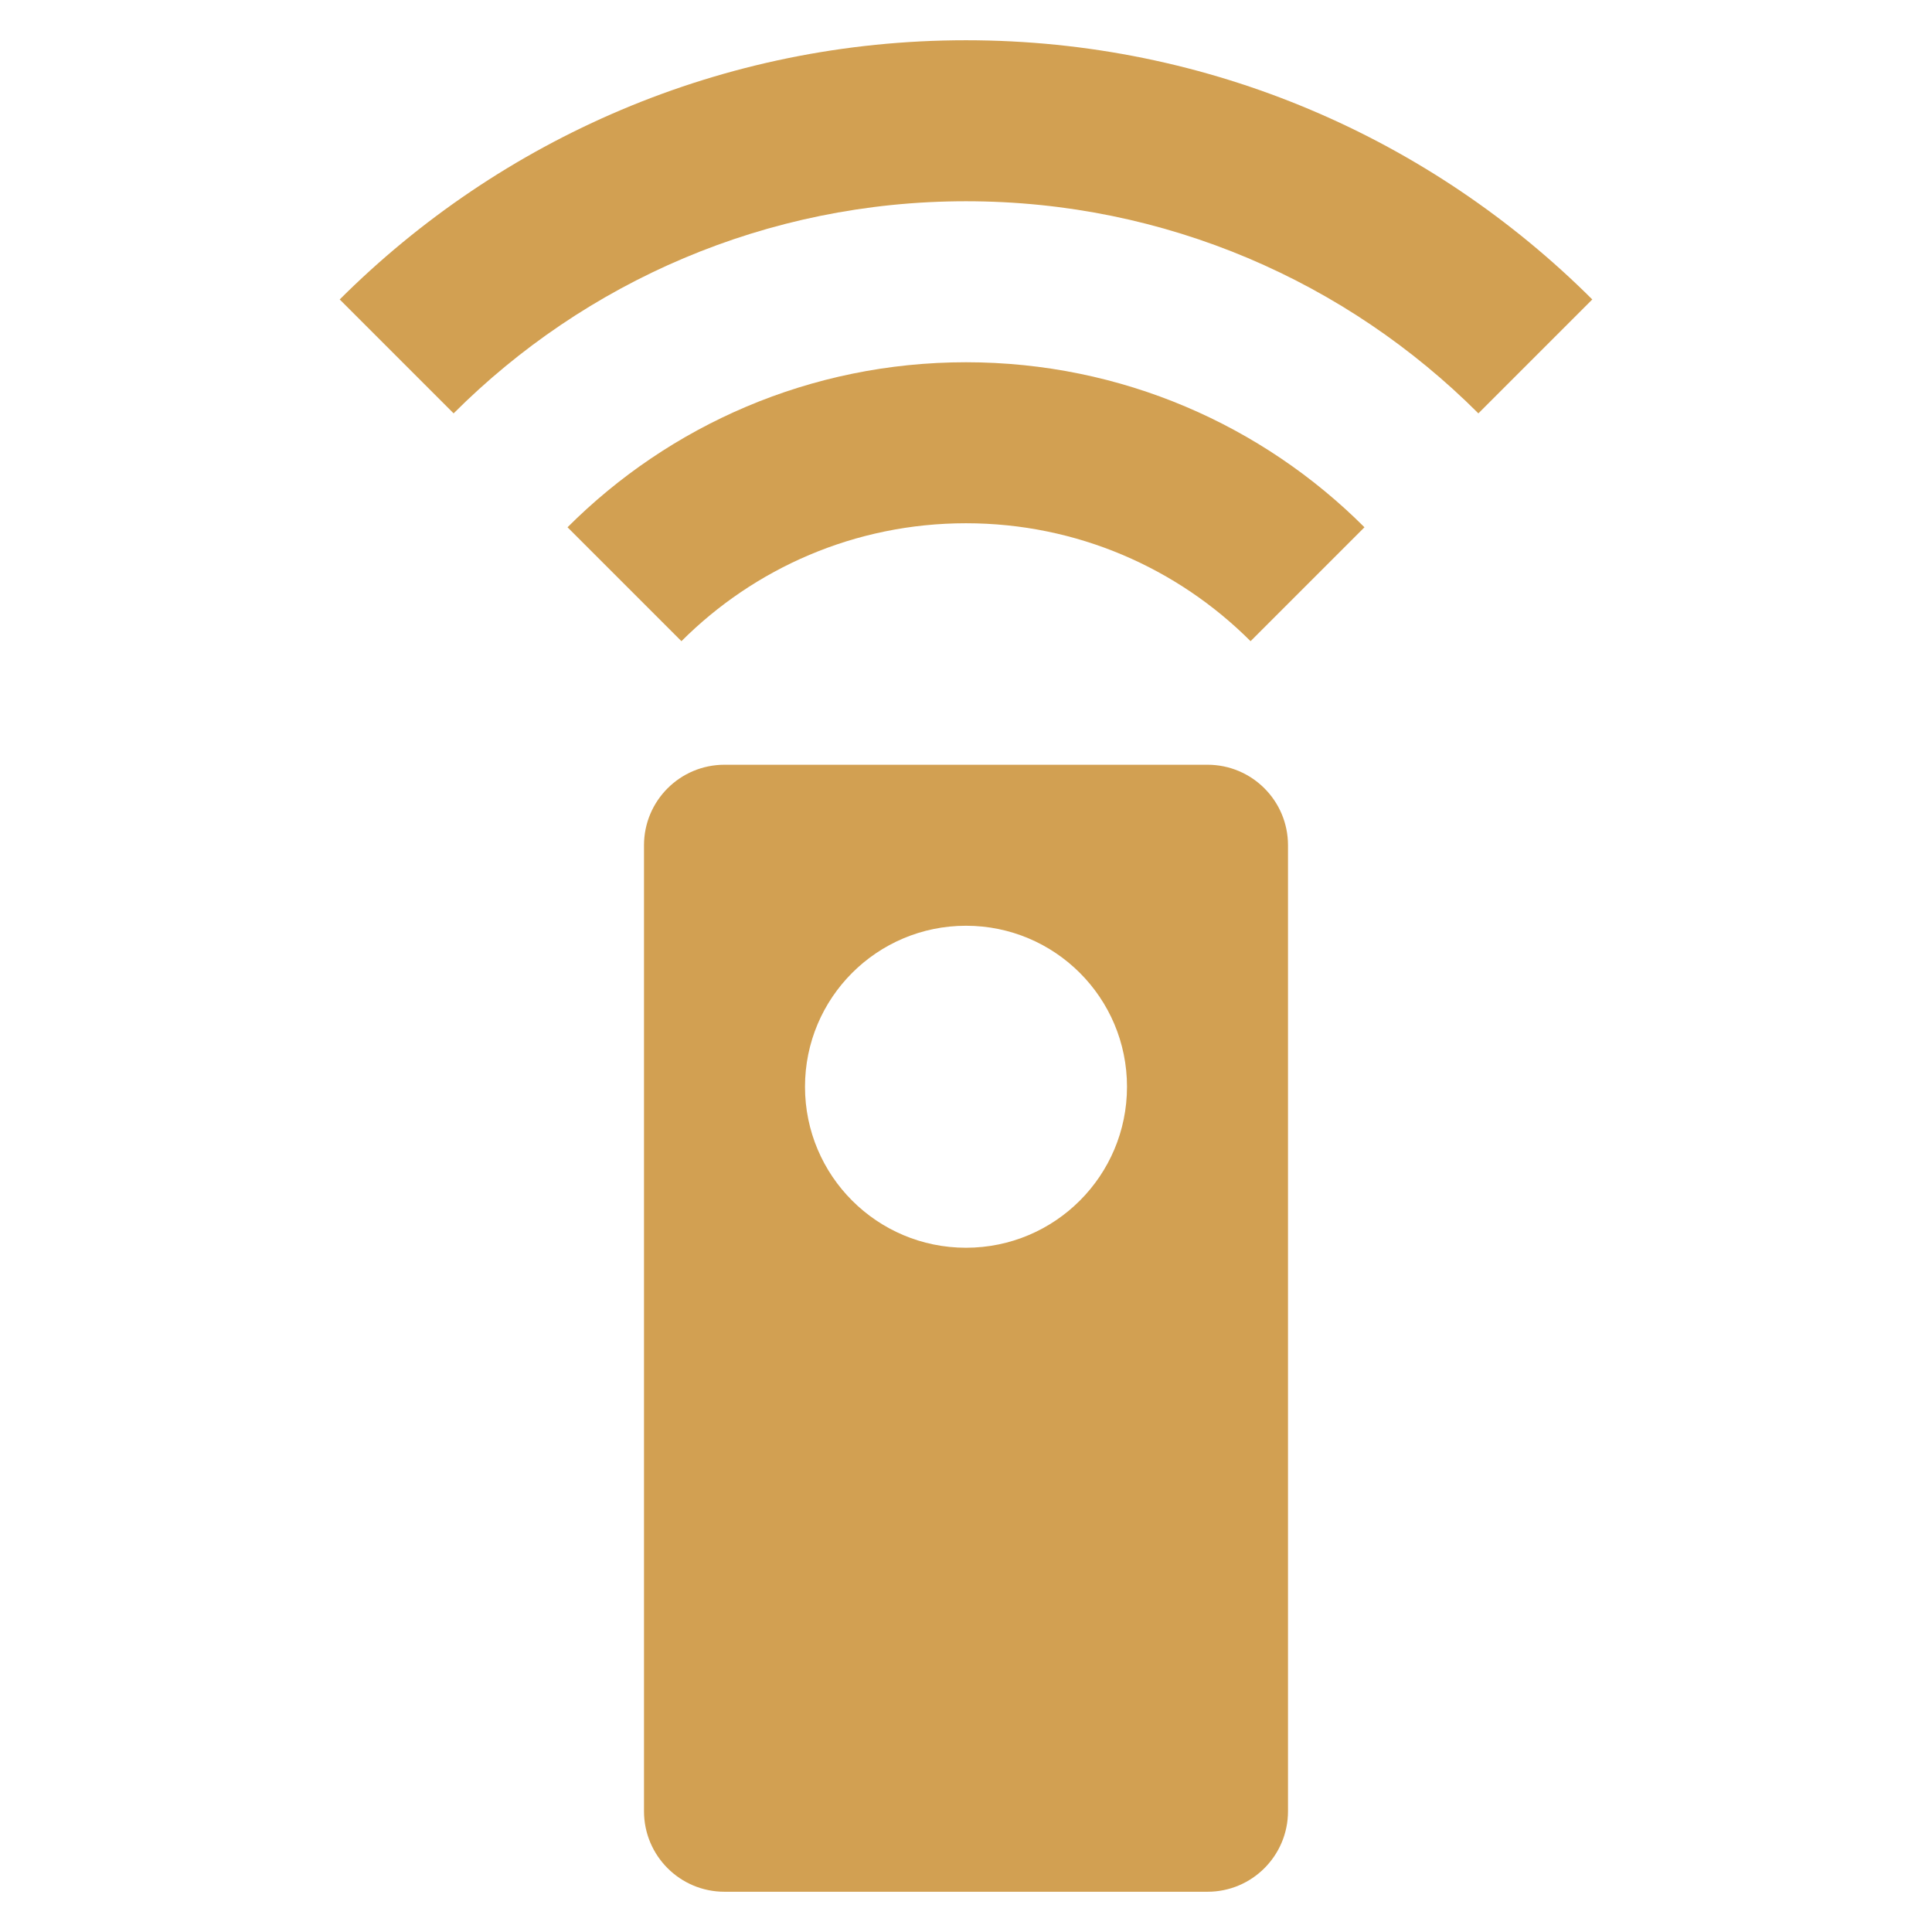 <svg fill="#d2a052" height="48" version="1.1" viewBox="0 0 48 48" width="48" xmlns="http://www.w3.org/2000/svg"><path d="m30 19l-12 0c-1.11 0-2 .9-2 2l0 24c0 1.1.89 2 2 2l12 0c1.11 0 2-.9 2-2l0-24c0-1.1-.89-2-2-2zm-6 12c-2.21 0-4-1.79-4-4 0-2.21 1.79-4 4-4 2.21 0 4 1.79 4 4 0 2.21-1.79 4-4 4zm-9.9-17.9l2.83 2.83C18.74 14.12 21.24 13 24 13c2.76 0 5.26 1.12 7.07 2.93L33.9 13.1C31.37 10.57 27.87 9 24 9 20.13 9 16.63 10.57 14.1 13.1ZM24 1c-6.07 0-11.57 2.46-15.56 6.44L11.27 10.27C14.53 7.01 19.03 5 24 5c4.97 0 9.47 2.01 12.73 5.27L39.56 7.44C35.57 3.46 30.07 1 24 1Z"/></svg>